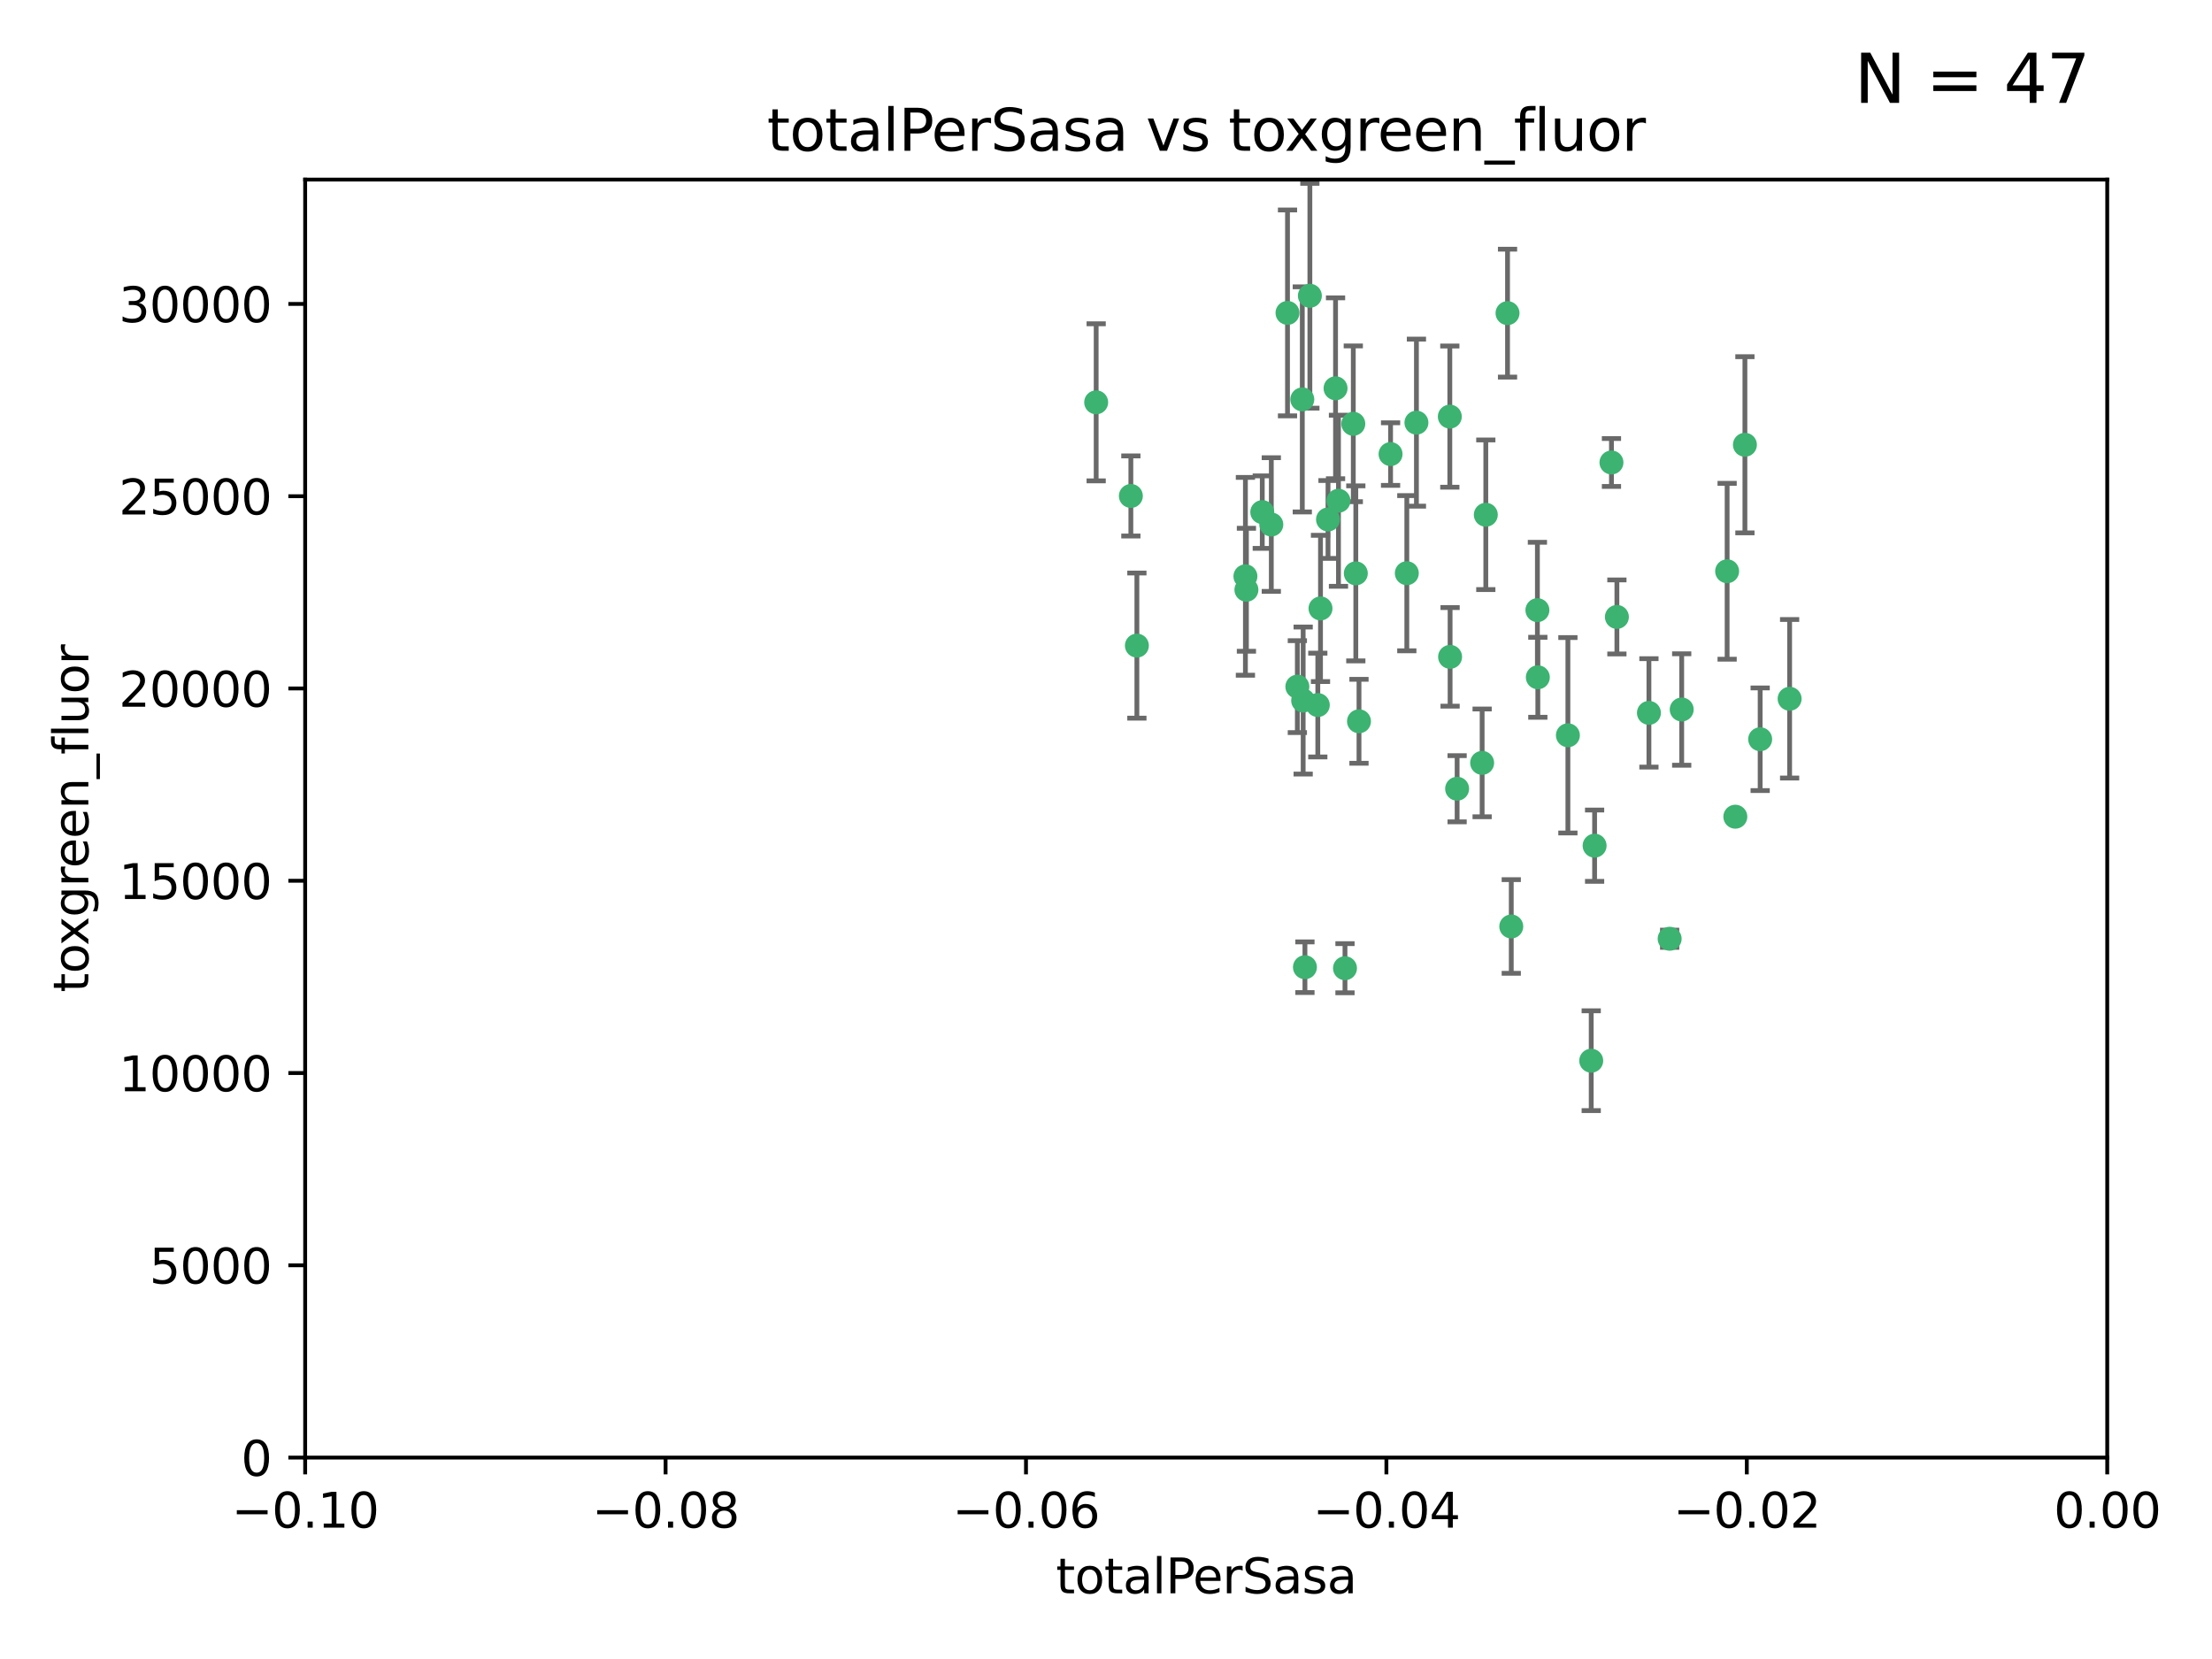 <?xml version="1.0" encoding="utf-8" standalone="no"?>
<!DOCTYPE svg PUBLIC "-//W3C//DTD SVG 1.1//EN"
  "http://www.w3.org/Graphics/SVG/1.1/DTD/svg11.dtd">
<svg xmlns:xlink="http://www.w3.org/1999/xlink" width="460.8pt" height="345.6pt" viewBox="0 0 460.8 345.6" xmlns="http://www.w3.org/2000/svg" version="1.1">
 <defs>
  <style type="text/css">*{stroke-linejoin: round; stroke-linecap: butt}</style>
 </defs>
 <g id="figure_1">
  <g id="patch_1">
   <path d="M 0 345.6 
L 460.8 345.6 
L 460.8 0 
L 0 0 
z
" style="fill: #ffffff"/>
  </g>
  <g id="axes_1">
   <g id="patch_2">
    <path d="M 63.571 303.64 
L 438.975 303.64 
L 438.975 37.411 
L 63.571 37.411 
z
" style="fill: #ffffff"/>
   </g>
   <g id="PathCollection_1">
    <defs>
     <path id="m5c18204de4" d="M 0 1.118 
C 0.297 1.118 0.581 1 0.791 0.791 
C 1 0.581 1.118 0.297 1.118 0 
C 1.118 -0.297 1 -0.581 0.791 -0.791 
C 0.581 -1 0.297 -1.118 0 -1.118 
C -0.297 -1.118 -0.581 -1 -0.791 -0.791 
C -1 -0.581 -1.118 -0.297 -1.118 0 
C -1.118 0.297 -1 0.581 -0.791 0.791 
C -0.581 1 -0.297 1.118 0 1.118 
z
" style="stroke: #3cb371"/>
    </defs>
    <g clip-path="url(#p6d33f9837e)">
     <use xlink:href="#m5c18204de4" x="235.58" y="103.319" style="fill: #3cb371; stroke: #3cb371"/>
     <use xlink:href="#m5c18204de4" x="268.211" y="65.184" style="fill: #3cb371; stroke: #3cb371"/>
     <use xlink:href="#m5c18204de4" x="236.834" y="134.491" style="fill: #3cb371; stroke: #3cb371"/>
     <use xlink:href="#m5c18204de4" x="275.085" y="126.749" style="fill: #3cb371; stroke: #3cb371"/>
     <use xlink:href="#m5c18204de4" x="264.836" y="109.268" style="fill: #3cb371; stroke: #3cb371"/>
     <use xlink:href="#m5c18204de4" x="271.293" y="83.201" style="fill: #3cb371; stroke: #3cb371"/>
     <use xlink:href="#m5c18204de4" x="228.352" y="83.811" style="fill: #3cb371; stroke: #3cb371"/>
     <use xlink:href="#m5c18204de4" x="281.916" y="88.286" style="fill: #3cb371; stroke: #3cb371"/>
     <use xlink:href="#m5c18204de4" x="270.262" y="143.039" style="fill: #3cb371; stroke: #3cb371"/>
     <use xlink:href="#m5c18204de4" x="259.652" y="122.859" style="fill: #3cb371; stroke: #3cb371"/>
     <use xlink:href="#m5c18204de4" x="259.444" y="120.054" style="fill: #3cb371; stroke: #3cb371"/>
     <use xlink:href="#m5c18204de4" x="276.649" y="108.214" style="fill: #3cb371; stroke: #3cb371"/>
     <use xlink:href="#m5c18204de4" x="278.828" y="104.315" style="fill: #3cb371; stroke: #3cb371"/>
     <use xlink:href="#m5c18204de4" x="272.871" y="61.614" style="fill: #3cb371; stroke: #3cb371"/>
     <use xlink:href="#m5c18204de4" x="271.473" y="145.935" style="fill: #3cb371; stroke: #3cb371"/>
     <use xlink:href="#m5c18204de4" x="295.068" y="88.045" style="fill: #3cb371; stroke: #3cb371"/>
     <use xlink:href="#m5c18204de4" x="278.219" y="80.887" style="fill: #3cb371; stroke: #3cb371"/>
     <use xlink:href="#m5c18204de4" x="282.441" y="119.44" style="fill: #3cb371; stroke: #3cb371"/>
     <use xlink:href="#m5c18204de4" x="289.681" y="94.593" style="fill: #3cb371; stroke: #3cb371"/>
     <use xlink:href="#m5c18204de4" x="262.954" y="106.684" style="fill: #3cb371; stroke: #3cb371"/>
     <use xlink:href="#m5c18204de4" x="280.186" y="201.695" style="fill: #3cb371; stroke: #3cb371"/>
     <use xlink:href="#m5c18204de4" x="302.023" y="86.787" style="fill: #3cb371; stroke: #3cb371"/>
     <use xlink:href="#m5c18204de4" x="283.103" y="150.259" style="fill: #3cb371; stroke: #3cb371"/>
     <use xlink:href="#m5c18204de4" x="335.696" y="96.341" style="fill: #3cb371; stroke: #3cb371"/>
     <use xlink:href="#m5c18204de4" x="293.065" y="119.409" style="fill: #3cb371; stroke: #3cb371"/>
     <use xlink:href="#m5c18204de4" x="314.046" y="65.233" style="fill: #3cb371; stroke: #3cb371"/>
     <use xlink:href="#m5c18204de4" x="274.522" y="146.874" style="fill: #3cb371; stroke: #3cb371"/>
     <use xlink:href="#m5c18204de4" x="271.842" y="201.487" style="fill: #3cb371; stroke: #3cb371"/>
     <use xlink:href="#m5c18204de4" x="302.081" y="136.835" style="fill: #3cb371; stroke: #3cb371"/>
     <use xlink:href="#m5c18204de4" x="309.521" y="107.234" style="fill: #3cb371; stroke: #3cb371"/>
     <use xlink:href="#m5c18204de4" x="308.755" y="158.921" style="fill: #3cb371; stroke: #3cb371"/>
     <use xlink:href="#m5c18204de4" x="320.359" y="141.091" style="fill: #3cb371; stroke: #3cb371"/>
     <use xlink:href="#m5c18204de4" x="320.27" y="127.107" style="fill: #3cb371; stroke: #3cb371"/>
     <use xlink:href="#m5c18204de4" x="332.186" y="176.169" style="fill: #3cb371; stroke: #3cb371"/>
     <use xlink:href="#m5c18204de4" x="303.545" y="164.309" style="fill: #3cb371; stroke: #3cb371"/>
     <use xlink:href="#m5c18204de4" x="314.824" y="193.002" style="fill: #3cb371; stroke: #3cb371"/>
     <use xlink:href="#m5c18204de4" x="336.829" y="128.518" style="fill: #3cb371; stroke: #3cb371"/>
     <use xlink:href="#m5c18204de4" x="343.502" y="148.507" style="fill: #3cb371; stroke: #3cb371"/>
     <use xlink:href="#m5c18204de4" x="326.622" y="153.171" style="fill: #3cb371; stroke: #3cb371"/>
     <use xlink:href="#m5c18204de4" x="347.819" y="195.558" style="fill: #3cb371; stroke: #3cb371"/>
     <use xlink:href="#m5c18204de4" x="350.329" y="147.801" style="fill: #3cb371; stroke: #3cb371"/>
     <use xlink:href="#m5c18204de4" x="361.5" y="170.133" style="fill: #3cb371; stroke: #3cb371"/>
     <use xlink:href="#m5c18204de4" x="331.48" y="220.964" style="fill: #3cb371; stroke: #3cb371"/>
     <use xlink:href="#m5c18204de4" x="372.811" y="145.567" style="fill: #3cb371; stroke: #3cb371"/>
     <use xlink:href="#m5c18204de4" x="363.497" y="92.655" style="fill: #3cb371; stroke: #3cb371"/>
     <use xlink:href="#m5c18204de4" x="359.792" y="119.004" style="fill: #3cb371; stroke: #3cb371"/>
     <use xlink:href="#m5c18204de4" x="366.674" y="153.996" style="fill: #3cb371; stroke: #3cb371"/>
    </g>
   </g>
   <g id="matplotlib.axis_1">
    <g id="xtick_1">
     <g id="line2d_1">
      <defs>
       <path id="med833ff969" d="M 0 0 
L 0 3.5 
" style="stroke: #000000; stroke-width: 0.8"/>
      </defs>
      <g>
       <use xlink:href="#med833ff969" x="63.571" y="303.64" style="stroke: #000000; stroke-width: 0.8"/>
      </g>
     </g>
     <g id="text_1">
      <!-- −0.10 -->
      <g transform="translate(48.249 318.238)scale(0.1 -0.1)">
       <defs>
        <path id="DejaVuSans-2212" d="M 678 2272 
L 4684 2272 
L 4684 1741 
L 678 1741 
L 678 2272 
z
" transform="scale(0.016)"/>
        <path id="DejaVuSans-30" d="M 2034 4250 
Q 1547 4250 1301 3770 
Q 1056 3291 1056 2328 
Q 1056 1369 1301 889 
Q 1547 409 2034 409 
Q 2525 409 2770 889 
Q 3016 1369 3016 2328 
Q 3016 3291 2770 3770 
Q 2525 4250 2034 4250 
z
M 2034 4750 
Q 2819 4750 3233 4129 
Q 3647 3509 3647 2328 
Q 3647 1150 3233 529 
Q 2819 -91 2034 -91 
Q 1250 -91 836 529 
Q 422 1150 422 2328 
Q 422 3509 836 4129 
Q 1250 4750 2034 4750 
z
" transform="scale(0.016)"/>
        <path id="DejaVuSans-2e" d="M 684 794 
L 1344 794 
L 1344 0 
L 684 0 
L 684 794 
z
" transform="scale(0.016)"/>
        <path id="DejaVuSans-31" d="M 794 531 
L 1825 531 
L 1825 4091 
L 703 3866 
L 703 4441 
L 1819 4666 
L 2450 4666 
L 2450 531 
L 3481 531 
L 3481 0 
L 794 0 
L 794 531 
z
" transform="scale(0.016)"/>
       </defs>
       <use xlink:href="#DejaVuSans-2212"/>
       <use xlink:href="#DejaVuSans-30" x="83.789"/>
       <use xlink:href="#DejaVuSans-2e" x="147.412"/>
       <use xlink:href="#DejaVuSans-31" x="179.199"/>
       <use xlink:href="#DejaVuSans-30" x="242.822"/>
      </g>
     </g>
    </g>
    <g id="xtick_2">
     <g id="line2d_2">
      <g>
       <use xlink:href="#med833ff969" x="138.652" y="303.64" style="stroke: #000000; stroke-width: 0.8"/>
      </g>
     </g>
     <g id="text_2">
      <!-- −0.08 -->
      <g transform="translate(123.329 318.238)scale(0.1 -0.1)">
       <defs>
        <path id="DejaVuSans-38" d="M 2034 2216 
Q 1584 2216 1326 1975 
Q 1069 1734 1069 1313 
Q 1069 891 1326 650 
Q 1584 409 2034 409 
Q 2484 409 2743 651 
Q 3003 894 3003 1313 
Q 3003 1734 2745 1975 
Q 2488 2216 2034 2216 
z
M 1403 2484 
Q 997 2584 770 2862 
Q 544 3141 544 3541 
Q 544 4100 942 4425 
Q 1341 4750 2034 4750 
Q 2731 4750 3128 4425 
Q 3525 4100 3525 3541 
Q 3525 3141 3298 2862 
Q 3072 2584 2669 2484 
Q 3125 2378 3379 2068 
Q 3634 1759 3634 1313 
Q 3634 634 3220 271 
Q 2806 -91 2034 -91 
Q 1263 -91 848 271 
Q 434 634 434 1313 
Q 434 1759 690 2068 
Q 947 2378 1403 2484 
z
M 1172 3481 
Q 1172 3119 1398 2916 
Q 1625 2713 2034 2713 
Q 2441 2713 2670 2916 
Q 2900 3119 2900 3481 
Q 2900 3844 2670 4047 
Q 2441 4250 2034 4250 
Q 1625 4250 1398 4047 
Q 1172 3844 1172 3481 
z
" transform="scale(0.016)"/>
       </defs>
       <use xlink:href="#DejaVuSans-2212"/>
       <use xlink:href="#DejaVuSans-30" x="83.789"/>
       <use xlink:href="#DejaVuSans-2e" x="147.412"/>
       <use xlink:href="#DejaVuSans-30" x="179.199"/>
       <use xlink:href="#DejaVuSans-38" x="242.822"/>
      </g>
     </g>
    </g>
    <g id="xtick_3">
     <g id="line2d_3">
      <g>
       <use xlink:href="#med833ff969" x="213.733" y="303.64" style="stroke: #000000; stroke-width: 0.8"/>
      </g>
     </g>
     <g id="text_3">
      <!-- −0.06 -->
      <g transform="translate(198.41 318.238)scale(0.1 -0.1)">
       <defs>
        <path id="DejaVuSans-36" d="M 2113 2584 
Q 1688 2584 1439 2293 
Q 1191 2003 1191 1497 
Q 1191 994 1439 701 
Q 1688 409 2113 409 
Q 2538 409 2786 701 
Q 3034 994 3034 1497 
Q 3034 2003 2786 2293 
Q 2538 2584 2113 2584 
z
M 3366 4563 
L 3366 3988 
Q 3128 4100 2886 4159 
Q 2644 4219 2406 4219 
Q 1781 4219 1451 3797 
Q 1122 3375 1075 2522 
Q 1259 2794 1537 2939 
Q 1816 3084 2150 3084 
Q 2853 3084 3261 2657 
Q 3669 2231 3669 1497 
Q 3669 778 3244 343 
Q 2819 -91 2113 -91 
Q 1303 -91 875 529 
Q 447 1150 447 2328 
Q 447 3434 972 4092 
Q 1497 4750 2381 4750 
Q 2619 4750 2861 4703 
Q 3103 4656 3366 4563 
z
" transform="scale(0.016)"/>
       </defs>
       <use xlink:href="#DejaVuSans-2212"/>
       <use xlink:href="#DejaVuSans-30" x="83.789"/>
       <use xlink:href="#DejaVuSans-2e" x="147.412"/>
       <use xlink:href="#DejaVuSans-30" x="179.199"/>
       <use xlink:href="#DejaVuSans-36" x="242.822"/>
      </g>
     </g>
    </g>
    <g id="xtick_4">
     <g id="line2d_4">
      <g>
       <use xlink:href="#med833ff969" x="288.813" y="303.64" style="stroke: #000000; stroke-width: 0.8"/>
      </g>
     </g>
     <g id="text_4">
      <!-- −0.04 -->
      <g transform="translate(273.491 318.238)scale(0.1 -0.1)">
       <defs>
        <path id="DejaVuSans-34" d="M 2419 4116 
L 825 1625 
L 2419 1625 
L 2419 4116 
z
M 2253 4666 
L 3047 4666 
L 3047 1625 
L 3713 1625 
L 3713 1100 
L 3047 1100 
L 3047 0 
L 2419 0 
L 2419 1100 
L 313 1100 
L 313 1709 
L 2253 4666 
z
" transform="scale(0.016)"/>
       </defs>
       <use xlink:href="#DejaVuSans-2212"/>
       <use xlink:href="#DejaVuSans-30" x="83.789"/>
       <use xlink:href="#DejaVuSans-2e" x="147.412"/>
       <use xlink:href="#DejaVuSans-30" x="179.199"/>
       <use xlink:href="#DejaVuSans-34" x="242.822"/>
      </g>
     </g>
    </g>
    <g id="xtick_5">
     <g id="line2d_5">
      <g>
       <use xlink:href="#med833ff969" x="363.894" y="303.64" style="stroke: #000000; stroke-width: 0.8"/>
      </g>
     </g>
     <g id="text_5">
      <!-- −0.02 -->
      <g transform="translate(348.572 318.238)scale(0.1 -0.1)">
       <defs>
        <path id="DejaVuSans-32" d="M 1228 531 
L 3431 531 
L 3431 0 
L 469 0 
L 469 531 
Q 828 903 1448 1529 
Q 2069 2156 2228 2338 
Q 2531 2678 2651 2914 
Q 2772 3150 2772 3378 
Q 2772 3750 2511 3984 
Q 2250 4219 1831 4219 
Q 1534 4219 1204 4116 
Q 875 4013 500 3803 
L 500 4441 
Q 881 4594 1212 4672 
Q 1544 4750 1819 4750 
Q 2544 4750 2975 4387 
Q 3406 4025 3406 3419 
Q 3406 3131 3298 2873 
Q 3191 2616 2906 2266 
Q 2828 2175 2409 1742 
Q 1991 1309 1228 531 
z
" transform="scale(0.016)"/>
       </defs>
       <use xlink:href="#DejaVuSans-2212"/>
       <use xlink:href="#DejaVuSans-30" x="83.789"/>
       <use xlink:href="#DejaVuSans-2e" x="147.412"/>
       <use xlink:href="#DejaVuSans-30" x="179.199"/>
       <use xlink:href="#DejaVuSans-32" x="242.822"/>
      </g>
     </g>
    </g>
    <g id="xtick_6">
     <g id="line2d_6">
      <g>
       <use xlink:href="#med833ff969" x="438.975" y="303.64" style="stroke: #000000; stroke-width: 0.8"/>
      </g>
     </g>
     <g id="text_6">
      <!-- 0.00 -->
      <g transform="translate(427.842 318.238)scale(0.1 -0.1)">
       <use xlink:href="#DejaVuSans-30"/>
       <use xlink:href="#DejaVuSans-2e" x="63.623"/>
       <use xlink:href="#DejaVuSans-30" x="95.41"/>
       <use xlink:href="#DejaVuSans-30" x="159.033"/>
      </g>
     </g>
    </g>
    <g id="text_7">
     <!-- totalPerSasa -->
     <g transform="translate(219.968 331.917)scale(0.1 -0.1)">
      <defs>
       <path id="DejaVuSans-74" d="M 1172 4494 
L 1172 3500 
L 2356 3500 
L 2356 3053 
L 1172 3053 
L 1172 1153 
Q 1172 725 1289 603 
Q 1406 481 1766 481 
L 2356 481 
L 2356 0 
L 1766 0 
Q 1100 0 847 248 
Q 594 497 594 1153 
L 594 3053 
L 172 3053 
L 172 3500 
L 594 3500 
L 594 4494 
L 1172 4494 
z
" transform="scale(0.016)"/>
       <path id="DejaVuSans-6f" d="M 1959 3097 
Q 1497 3097 1228 2736 
Q 959 2375 959 1747 
Q 959 1119 1226 758 
Q 1494 397 1959 397 
Q 2419 397 2687 759 
Q 2956 1122 2956 1747 
Q 2956 2369 2687 2733 
Q 2419 3097 1959 3097 
z
M 1959 3584 
Q 2709 3584 3137 3096 
Q 3566 2609 3566 1747 
Q 3566 888 3137 398 
Q 2709 -91 1959 -91 
Q 1206 -91 779 398 
Q 353 888 353 1747 
Q 353 2609 779 3096 
Q 1206 3584 1959 3584 
z
" transform="scale(0.016)"/>
       <path id="DejaVuSans-61" d="M 2194 1759 
Q 1497 1759 1228 1600 
Q 959 1441 959 1056 
Q 959 750 1161 570 
Q 1363 391 1709 391 
Q 2188 391 2477 730 
Q 2766 1069 2766 1631 
L 2766 1759 
L 2194 1759 
z
M 3341 1997 
L 3341 0 
L 2766 0 
L 2766 531 
Q 2569 213 2275 61 
Q 1981 -91 1556 -91 
Q 1019 -91 701 211 
Q 384 513 384 1019 
Q 384 1609 779 1909 
Q 1175 2209 1959 2209 
L 2766 2209 
L 2766 2266 
Q 2766 2663 2505 2880 
Q 2244 3097 1772 3097 
Q 1472 3097 1187 3025 
Q 903 2953 641 2809 
L 641 3341 
Q 956 3463 1253 3523 
Q 1550 3584 1831 3584 
Q 2591 3584 2966 3190 
Q 3341 2797 3341 1997 
z
" transform="scale(0.016)"/>
       <path id="DejaVuSans-6c" d="M 603 4863 
L 1178 4863 
L 1178 0 
L 603 0 
L 603 4863 
z
" transform="scale(0.016)"/>
       <path id="DejaVuSans-50" d="M 1259 4147 
L 1259 2394 
L 2053 2394 
Q 2494 2394 2734 2622 
Q 2975 2850 2975 3272 
Q 2975 3691 2734 3919 
Q 2494 4147 2053 4147 
L 1259 4147 
z
M 628 4666 
L 2053 4666 
Q 2838 4666 3239 4311 
Q 3641 3956 3641 3272 
Q 3641 2581 3239 2228 
Q 2838 1875 2053 1875 
L 1259 1875 
L 1259 0 
L 628 0 
L 628 4666 
z
" transform="scale(0.016)"/>
       <path id="DejaVuSans-65" d="M 3597 1894 
L 3597 1613 
L 953 1613 
Q 991 1019 1311 708 
Q 1631 397 2203 397 
Q 2534 397 2845 478 
Q 3156 559 3463 722 
L 3463 178 
Q 3153 47 2828 -22 
Q 2503 -91 2169 -91 
Q 1331 -91 842 396 
Q 353 884 353 1716 
Q 353 2575 817 3079 
Q 1281 3584 2069 3584 
Q 2775 3584 3186 3129 
Q 3597 2675 3597 1894 
z
M 3022 2063 
Q 3016 2534 2758 2815 
Q 2500 3097 2075 3097 
Q 1594 3097 1305 2825 
Q 1016 2553 972 2059 
L 3022 2063 
z
" transform="scale(0.016)"/>
       <path id="DejaVuSans-72" d="M 2631 2963 
Q 2534 3019 2420 3045 
Q 2306 3072 2169 3072 
Q 1681 3072 1420 2755 
Q 1159 2438 1159 1844 
L 1159 0 
L 581 0 
L 581 3500 
L 1159 3500 
L 1159 2956 
Q 1341 3275 1631 3429 
Q 1922 3584 2338 3584 
Q 2397 3584 2469 3576 
Q 2541 3569 2628 3553 
L 2631 2963 
z
" transform="scale(0.016)"/>
       <path id="DejaVuSans-53" d="M 3425 4513 
L 3425 3897 
Q 3066 4069 2747 4153 
Q 2428 4238 2131 4238 
Q 1616 4238 1336 4038 
Q 1056 3838 1056 3469 
Q 1056 3159 1242 3001 
Q 1428 2844 1947 2747 
L 2328 2669 
Q 3034 2534 3370 2195 
Q 3706 1856 3706 1288 
Q 3706 609 3251 259 
Q 2797 -91 1919 -91 
Q 1588 -91 1214 -16 
Q 841 59 441 206 
L 441 856 
Q 825 641 1194 531 
Q 1563 422 1919 422 
Q 2459 422 2753 634 
Q 3047 847 3047 1241 
Q 3047 1584 2836 1778 
Q 2625 1972 2144 2069 
L 1759 2144 
Q 1053 2284 737 2584 
Q 422 2884 422 3419 
Q 422 4038 858 4394 
Q 1294 4750 2059 4750 
Q 2388 4750 2728 4690 
Q 3069 4631 3425 4513 
z
" transform="scale(0.016)"/>
       <path id="DejaVuSans-73" d="M 2834 3397 
L 2834 2853 
Q 2591 2978 2328 3040 
Q 2066 3103 1784 3103 
Q 1356 3103 1142 2972 
Q 928 2841 928 2578 
Q 928 2378 1081 2264 
Q 1234 2150 1697 2047 
L 1894 2003 
Q 2506 1872 2764 1633 
Q 3022 1394 3022 966 
Q 3022 478 2636 193 
Q 2250 -91 1575 -91 
Q 1294 -91 989 -36 
Q 684 19 347 128 
L 347 722 
Q 666 556 975 473 
Q 1284 391 1588 391 
Q 1994 391 2212 530 
Q 2431 669 2431 922 
Q 2431 1156 2273 1281 
Q 2116 1406 1581 1522 
L 1381 1569 
Q 847 1681 609 1914 
Q 372 2147 372 2553 
Q 372 3047 722 3315 
Q 1072 3584 1716 3584 
Q 2034 3584 2315 3537 
Q 2597 3491 2834 3397 
z
" transform="scale(0.016)"/>
      </defs>
      <use xlink:href="#DejaVuSans-74"/>
      <use xlink:href="#DejaVuSans-6f" x="39.209"/>
      <use xlink:href="#DejaVuSans-74" x="100.391"/>
      <use xlink:href="#DejaVuSans-61" x="139.6"/>
      <use xlink:href="#DejaVuSans-6c" x="200.879"/>
      <use xlink:href="#DejaVuSans-50" x="228.662"/>
      <use xlink:href="#DejaVuSans-65" x="285.34"/>
      <use xlink:href="#DejaVuSans-72" x="346.863"/>
      <use xlink:href="#DejaVuSans-53" x="387.977"/>
      <use xlink:href="#DejaVuSans-61" x="451.453"/>
      <use xlink:href="#DejaVuSans-73" x="512.732"/>
      <use xlink:href="#DejaVuSans-61" x="564.832"/>
     </g>
    </g>
   </g>
   <g id="matplotlib.axis_2">
    <g id="ytick_1">
     <g id="line2d_7">
      <defs>
       <path id="me25fffd52d" d="M 0 0 
L -3.5 0 
" style="stroke: #000000; stroke-width: 0.8"/>
      </defs>
      <g>
       <use xlink:href="#me25fffd52d" x="63.571" y="303.64" style="stroke: #000000; stroke-width: 0.8"/>
      </g>
     </g>
     <g id="text_8">
      <!-- 0 -->
      <g transform="translate(50.209 307.439)scale(0.1 -0.1)">
       <use xlink:href="#DejaVuSans-30"/>
      </g>
     </g>
    </g>
    <g id="ytick_2">
     <g id="line2d_8">
      <g>
       <use xlink:href="#me25fffd52d" x="63.571" y="263.586" style="stroke: #000000; stroke-width: 0.8"/>
      </g>
     </g>
     <g id="text_9">
      <!-- 5000 -->
      <g transform="translate(31.121 267.385)scale(0.1 -0.1)">
       <defs>
        <path id="DejaVuSans-35" d="M 691 4666 
L 3169 4666 
L 3169 4134 
L 1269 4134 
L 1269 2991 
Q 1406 3038 1543 3061 
Q 1681 3084 1819 3084 
Q 2600 3084 3056 2656 
Q 3513 2228 3513 1497 
Q 3513 744 3044 326 
Q 2575 -91 1722 -91 
Q 1428 -91 1123 -41 
Q 819 9 494 109 
L 494 744 
Q 775 591 1075 516 
Q 1375 441 1709 441 
Q 2250 441 2565 725 
Q 2881 1009 2881 1497 
Q 2881 1984 2565 2268 
Q 2250 2553 1709 2553 
Q 1456 2553 1204 2497 
Q 953 2441 691 2322 
L 691 4666 
z
" transform="scale(0.016)"/>
       </defs>
       <use xlink:href="#DejaVuSans-35"/>
       <use xlink:href="#DejaVuSans-30" x="63.623"/>
       <use xlink:href="#DejaVuSans-30" x="127.246"/>
       <use xlink:href="#DejaVuSans-30" x="190.869"/>
      </g>
     </g>
    </g>
    <g id="ytick_3">
     <g id="line2d_9">
      <g>
       <use xlink:href="#me25fffd52d" x="63.571" y="223.532" style="stroke: #000000; stroke-width: 0.8"/>
      </g>
     </g>
     <g id="text_10">
      <!-- 10000 -->
      <g transform="translate(24.759 227.331)scale(0.1 -0.1)">
       <use xlink:href="#DejaVuSans-31"/>
       <use xlink:href="#DejaVuSans-30" x="63.623"/>
       <use xlink:href="#DejaVuSans-30" x="127.246"/>
       <use xlink:href="#DejaVuSans-30" x="190.869"/>
       <use xlink:href="#DejaVuSans-30" x="254.492"/>
      </g>
     </g>
    </g>
    <g id="ytick_4">
     <g id="line2d_10">
      <g>
       <use xlink:href="#me25fffd52d" x="63.571" y="183.478" style="stroke: #000000; stroke-width: 0.8"/>
      </g>
     </g>
     <g id="text_11">
      <!-- 15000 -->
      <g transform="translate(24.759 187.278)scale(0.1 -0.1)">
       <use xlink:href="#DejaVuSans-31"/>
       <use xlink:href="#DejaVuSans-35" x="63.623"/>
       <use xlink:href="#DejaVuSans-30" x="127.246"/>
       <use xlink:href="#DejaVuSans-30" x="190.869"/>
       <use xlink:href="#DejaVuSans-30" x="254.492"/>
      </g>
     </g>
    </g>
    <g id="ytick_5">
     <g id="line2d_11">
      <g>
       <use xlink:href="#me25fffd52d" x="63.571" y="143.424" style="stroke: #000000; stroke-width: 0.8"/>
      </g>
     </g>
     <g id="text_12">
      <!-- 20000 -->
      <g transform="translate(24.759 147.224)scale(0.1 -0.1)">
       <use xlink:href="#DejaVuSans-32"/>
       <use xlink:href="#DejaVuSans-30" x="63.623"/>
       <use xlink:href="#DejaVuSans-30" x="127.246"/>
       <use xlink:href="#DejaVuSans-30" x="190.869"/>
       <use xlink:href="#DejaVuSans-30" x="254.492"/>
      </g>
     </g>
    </g>
    <g id="ytick_6">
     <g id="line2d_12">
      <g>
       <use xlink:href="#me25fffd52d" x="63.571" y="103.371" style="stroke: #000000; stroke-width: 0.8"/>
      </g>
     </g>
     <g id="text_13">
      <!-- 25000 -->
      <g transform="translate(24.759 107.17)scale(0.1 -0.1)">
       <use xlink:href="#DejaVuSans-32"/>
       <use xlink:href="#DejaVuSans-35" x="63.623"/>
       <use xlink:href="#DejaVuSans-30" x="127.246"/>
       <use xlink:href="#DejaVuSans-30" x="190.869"/>
       <use xlink:href="#DejaVuSans-30" x="254.492"/>
      </g>
     </g>
    </g>
    <g id="ytick_7">
     <g id="line2d_13">
      <g>
       <use xlink:href="#me25fffd52d" x="63.571" y="63.317" style="stroke: #000000; stroke-width: 0.8"/>
      </g>
     </g>
     <g id="text_14">
      <!-- 30000 -->
      <g transform="translate(24.759 67.116)scale(0.1 -0.1)">
       <defs>
        <path id="DejaVuSans-33" d="M 2597 2516 
Q 3050 2419 3304 2112 
Q 3559 1806 3559 1356 
Q 3559 666 3084 287 
Q 2609 -91 1734 -91 
Q 1441 -91 1130 -33 
Q 819 25 488 141 
L 488 750 
Q 750 597 1062 519 
Q 1375 441 1716 441 
Q 2309 441 2620 675 
Q 2931 909 2931 1356 
Q 2931 1769 2642 2001 
Q 2353 2234 1838 2234 
L 1294 2234 
L 1294 2753 
L 1863 2753 
Q 2328 2753 2575 2939 
Q 2822 3125 2822 3475 
Q 2822 3834 2567 4026 
Q 2313 4219 1838 4219 
Q 1578 4219 1281 4162 
Q 984 4106 628 3988 
L 628 4550 
Q 988 4650 1302 4700 
Q 1616 4750 1894 4750 
Q 2613 4750 3031 4423 
Q 3450 4097 3450 3541 
Q 3450 3153 3228 2886 
Q 3006 2619 2597 2516 
z
" transform="scale(0.016)"/>
       </defs>
       <use xlink:href="#DejaVuSans-33"/>
       <use xlink:href="#DejaVuSans-30" x="63.623"/>
       <use xlink:href="#DejaVuSans-30" x="127.246"/>
       <use xlink:href="#DejaVuSans-30" x="190.869"/>
       <use xlink:href="#DejaVuSans-30" x="254.492"/>
      </g>
     </g>
    </g>
    <g id="text_15">
     <!-- toxgreen_fluor -->
     <g transform="translate(18.401 206.72)rotate(-90)scale(0.1 -0.1)">
      <defs>
       <path id="DejaVuSans-78" d="M 3513 3500 
L 2247 1797 
L 3578 0 
L 2900 0 
L 1881 1375 
L 863 0 
L 184 0 
L 1544 1831 
L 300 3500 
L 978 3500 
L 1906 2253 
L 2834 3500 
L 3513 3500 
z
" transform="scale(0.016)"/>
       <path id="DejaVuSans-67" d="M 2906 1791 
Q 2906 2416 2648 2759 
Q 2391 3103 1925 3103 
Q 1463 3103 1205 2759 
Q 947 2416 947 1791 
Q 947 1169 1205 825 
Q 1463 481 1925 481 
Q 2391 481 2648 825 
Q 2906 1169 2906 1791 
z
M 3481 434 
Q 3481 -459 3084 -895 
Q 2688 -1331 1869 -1331 
Q 1566 -1331 1297 -1286 
Q 1028 -1241 775 -1147 
L 775 -588 
Q 1028 -725 1275 -790 
Q 1522 -856 1778 -856 
Q 2344 -856 2625 -561 
Q 2906 -266 2906 331 
L 2906 616 
Q 2728 306 2450 153 
Q 2172 0 1784 0 
Q 1141 0 747 490 
Q 353 981 353 1791 
Q 353 2603 747 3093 
Q 1141 3584 1784 3584 
Q 2172 3584 2450 3431 
Q 2728 3278 2906 2969 
L 2906 3500 
L 3481 3500 
L 3481 434 
z
" transform="scale(0.016)"/>
       <path id="DejaVuSans-6e" d="M 3513 2113 
L 3513 0 
L 2938 0 
L 2938 2094 
Q 2938 2591 2744 2837 
Q 2550 3084 2163 3084 
Q 1697 3084 1428 2787 
Q 1159 2491 1159 1978 
L 1159 0 
L 581 0 
L 581 3500 
L 1159 3500 
L 1159 2956 
Q 1366 3272 1645 3428 
Q 1925 3584 2291 3584 
Q 2894 3584 3203 3211 
Q 3513 2838 3513 2113 
z
" transform="scale(0.016)"/>
       <path id="DejaVuSans-5f" d="M 3263 -1063 
L 3263 -1509 
L -63 -1509 
L -63 -1063 
L 3263 -1063 
z
" transform="scale(0.016)"/>
       <path id="DejaVuSans-66" d="M 2375 4863 
L 2375 4384 
L 1825 4384 
Q 1516 4384 1395 4259 
Q 1275 4134 1275 3809 
L 1275 3500 
L 2222 3500 
L 2222 3053 
L 1275 3053 
L 1275 0 
L 697 0 
L 697 3053 
L 147 3053 
L 147 3500 
L 697 3500 
L 697 3744 
Q 697 4328 969 4595 
Q 1241 4863 1831 4863 
L 2375 4863 
z
" transform="scale(0.016)"/>
       <path id="DejaVuSans-75" d="M 544 1381 
L 544 3500 
L 1119 3500 
L 1119 1403 
Q 1119 906 1312 657 
Q 1506 409 1894 409 
Q 2359 409 2629 706 
Q 2900 1003 2900 1516 
L 2900 3500 
L 3475 3500 
L 3475 0 
L 2900 0 
L 2900 538 
Q 2691 219 2414 64 
Q 2138 -91 1772 -91 
Q 1169 -91 856 284 
Q 544 659 544 1381 
z
M 1991 3584 
L 1991 3584 
z
" transform="scale(0.016)"/>
      </defs>
      <use xlink:href="#DejaVuSans-74"/>
      <use xlink:href="#DejaVuSans-6f" x="39.209"/>
      <use xlink:href="#DejaVuSans-78" x="97.266"/>
      <use xlink:href="#DejaVuSans-67" x="156.445"/>
      <use xlink:href="#DejaVuSans-72" x="219.922"/>
      <use xlink:href="#DejaVuSans-65" x="258.785"/>
      <use xlink:href="#DejaVuSans-65" x="320.309"/>
      <use xlink:href="#DejaVuSans-6e" x="381.832"/>
      <use xlink:href="#DejaVuSans-5f" x="445.211"/>
      <use xlink:href="#DejaVuSans-66" x="495.211"/>
      <use xlink:href="#DejaVuSans-6c" x="530.416"/>
      <use xlink:href="#DejaVuSans-75" x="558.199"/>
      <use xlink:href="#DejaVuSans-6f" x="621.578"/>
      <use xlink:href="#DejaVuSans-72" x="682.76"/>
     </g>
    </g>
   </g>
   <g id="LineCollection_1">
    <path d="M 235.58 111.662 
L 235.58 94.976 
" clip-path="url(#p6d33f9837e)" style="fill: none; stroke: #696969"/>
    <path d="M 268.211 86.629 
L 268.211 43.739 
" clip-path="url(#p6d33f9837e)" style="fill: none; stroke: #696969"/>
    <path d="M 236.834 149.606 
L 236.834 119.375 
" clip-path="url(#p6d33f9837e)" style="fill: none; stroke: #696969"/>
    <path d="M 275.085 141.983 
L 275.085 111.515 
" clip-path="url(#p6d33f9837e)" style="fill: none; stroke: #696969"/>
    <path d="M 264.836 123.191 
L 264.836 95.346 
" clip-path="url(#p6d33f9837e)" style="fill: none; stroke: #696969"/>
    <path d="M 271.293 106.648 
L 271.293 59.753 
" clip-path="url(#p6d33f9837e)" style="fill: none; stroke: #696969"/>
    <path d="M 228.352 100.173 
L 228.352 67.45 
" clip-path="url(#p6d33f9837e)" style="fill: none; stroke: #696969"/>
    <path d="M 281.916 104.51 
L 281.916 72.063 
" clip-path="url(#p6d33f9837e)" style="fill: none; stroke: #696969"/>
    <path d="M 270.262 152.61 
L 270.262 133.468 
" clip-path="url(#p6d33f9837e)" style="fill: none; stroke: #696969"/>
    <path d="M 259.652 135.667 
L 259.652 110.051 
" clip-path="url(#p6d33f9837e)" style="fill: none; stroke: #696969"/>
    <path d="M 259.444 140.659 
L 259.444 99.45 
" clip-path="url(#p6d33f9837e)" style="fill: none; stroke: #696969"/>
    <path d="M 276.649 116.326 
L 276.649 100.101 
" clip-path="url(#p6d33f9837e)" style="fill: none; stroke: #696969"/>
    <path d="M 278.828 122.133 
L 278.828 86.497 
" clip-path="url(#p6d33f9837e)" style="fill: none; stroke: #696969"/>
    <path d="M 272.871 85.029 
L 272.871 38.199 
" clip-path="url(#p6d33f9837e)" style="fill: none; stroke: #696969"/>
    <path d="M 271.473 161.248 
L 271.473 130.622 
" clip-path="url(#p6d33f9837e)" style="fill: none; stroke: #696969"/>
    <path d="M 295.068 105.444 
L 295.068 70.646 
" clip-path="url(#p6d33f9837e)" style="fill: none; stroke: #696969"/>
    <path d="M 278.219 99.727 
L 278.219 62.047 
" clip-path="url(#p6d33f9837e)" style="fill: none; stroke: #696969"/>
    <path d="M 282.441 137.675 
L 282.441 101.206 
" clip-path="url(#p6d33f9837e)" style="fill: none; stroke: #696969"/>
    <path d="M 289.681 101.108 
L 289.681 88.078 
" clip-path="url(#p6d33f9837e)" style="fill: none; stroke: #696969"/>
    <path d="M 262.954 114.235 
L 262.954 99.134 
" clip-path="url(#p6d33f9837e)" style="fill: none; stroke: #696969"/>
    <path d="M 280.186 206.809 
L 280.186 196.58 
" clip-path="url(#p6d33f9837e)" style="fill: none; stroke: #696969"/>
    <path d="M 302.023 101.495 
L 302.023 72.08 
" clip-path="url(#p6d33f9837e)" style="fill: none; stroke: #696969"/>
    <path d="M 283.103 159.003 
L 283.103 141.514 
" clip-path="url(#p6d33f9837e)" style="fill: none; stroke: #696969"/>
    <path d="M 335.696 101.329 
L 335.696 91.353 
" clip-path="url(#p6d33f9837e)" style="fill: none; stroke: #696969"/>
    <path d="M 293.065 135.574 
L 293.065 103.243 
" clip-path="url(#p6d33f9837e)" style="fill: none; stroke: #696969"/>
    <path d="M 314.046 78.556 
L 314.046 51.911 
" clip-path="url(#p6d33f9837e)" style="fill: none; stroke: #696969"/>
    <path d="M 274.522 157.684 
L 274.522 136.065 
" clip-path="url(#p6d33f9837e)" style="fill: none; stroke: #696969"/>
    <path d="M 271.842 206.761 
L 271.842 196.213 
" clip-path="url(#p6d33f9837e)" style="fill: none; stroke: #696969"/>
    <path d="M 302.081 147.104 
L 302.081 126.566 
" clip-path="url(#p6d33f9837e)" style="fill: none; stroke: #696969"/>
    <path d="M 309.521 122.819 
L 309.521 91.649 
" clip-path="url(#p6d33f9837e)" style="fill: none; stroke: #696969"/>
    <path d="M 308.755 170.147 
L 308.755 147.694 
" clip-path="url(#p6d33f9837e)" style="fill: none; stroke: #696969"/>
    <path d="M 320.359 149.421 
L 320.359 132.76 
" clip-path="url(#p6d33f9837e)" style="fill: none; stroke: #696969"/>
    <path d="M 320.27 141.248 
L 320.27 112.967 
" clip-path="url(#p6d33f9837e)" style="fill: none; stroke: #696969"/>
    <path d="M 332.186 183.597 
L 332.186 168.741 
" clip-path="url(#p6d33f9837e)" style="fill: none; stroke: #696969"/>
    <path d="M 303.545 171.2 
L 303.545 157.418 
" clip-path="url(#p6d33f9837e)" style="fill: none; stroke: #696969"/>
    <path d="M 314.824 202.754 
L 314.824 183.249 
" clip-path="url(#p6d33f9837e)" style="fill: none; stroke: #696969"/>
    <path d="M 336.829 136.228 
L 336.829 120.808 
" clip-path="url(#p6d33f9837e)" style="fill: none; stroke: #696969"/>
    <path d="M 343.502 159.798 
L 343.502 137.216 
" clip-path="url(#p6d33f9837e)" style="fill: none; stroke: #696969"/>
    <path d="M 326.622 173.526 
L 326.622 132.815 
" clip-path="url(#p6d33f9837e)" style="fill: none; stroke: #696969"/>
    <path d="M 347.819 197.349 
L 347.819 193.767 
" clip-path="url(#p6d33f9837e)" style="fill: none; stroke: #696969"/>
    <path d="M 350.329 159.413 
L 350.329 136.19 
" clip-path="url(#p6d33f9837e)" style="fill: none; stroke: #696969"/>
    <path d="M 361.5 170.88 
L 361.5 169.387 
" clip-path="url(#p6d33f9837e)" style="fill: none; stroke: #696969"/>
    <path d="M 331.48 231.359 
L 331.48 210.569 
" clip-path="url(#p6d33f9837e)" style="fill: none; stroke: #696969"/>
    <path d="M 372.811 162.081 
L 372.811 129.053 
" clip-path="url(#p6d33f9837e)" style="fill: none; stroke: #696969"/>
    <path d="M 363.497 111.003 
L 363.497 74.306 
" clip-path="url(#p6d33f9837e)" style="fill: none; stroke: #696969"/>
    <path d="M 359.792 137.321 
L 359.792 100.688 
" clip-path="url(#p6d33f9837e)" style="fill: none; stroke: #696969"/>
    <path d="M 366.674 164.686 
L 366.674 143.305 
" clip-path="url(#p6d33f9837e)" style="fill: none; stroke: #696969"/>
   </g>
   <g id="line2d_14">
    <defs>
     <path id="m82d816a94d" d="M 2 0 
L -2 -0 
" style="stroke: #696969"/>
    </defs>
    <g clip-path="url(#p6d33f9837e)">
     <use xlink:href="#m82d816a94d" x="235.58" y="111.662" style="fill: #696969; stroke: #696969"/>
     <use xlink:href="#m82d816a94d" x="268.211" y="86.629" style="fill: #696969; stroke: #696969"/>
     <use xlink:href="#m82d816a94d" x="236.834" y="149.606" style="fill: #696969; stroke: #696969"/>
     <use xlink:href="#m82d816a94d" x="275.085" y="141.983" style="fill: #696969; stroke: #696969"/>
     <use xlink:href="#m82d816a94d" x="264.836" y="123.191" style="fill: #696969; stroke: #696969"/>
     <use xlink:href="#m82d816a94d" x="271.293" y="106.648" style="fill: #696969; stroke: #696969"/>
     <use xlink:href="#m82d816a94d" x="228.352" y="100.173" style="fill: #696969; stroke: #696969"/>
     <use xlink:href="#m82d816a94d" x="281.916" y="104.51" style="fill: #696969; stroke: #696969"/>
     <use xlink:href="#m82d816a94d" x="270.262" y="152.61" style="fill: #696969; stroke: #696969"/>
     <use xlink:href="#m82d816a94d" x="259.652" y="135.667" style="fill: #696969; stroke: #696969"/>
     <use xlink:href="#m82d816a94d" x="259.444" y="140.659" style="fill: #696969; stroke: #696969"/>
     <use xlink:href="#m82d816a94d" x="276.649" y="116.326" style="fill: #696969; stroke: #696969"/>
     <use xlink:href="#m82d816a94d" x="278.828" y="122.133" style="fill: #696969; stroke: #696969"/>
     <use xlink:href="#m82d816a94d" x="272.871" y="85.029" style="fill: #696969; stroke: #696969"/>
     <use xlink:href="#m82d816a94d" x="271.473" y="161.248" style="fill: #696969; stroke: #696969"/>
     <use xlink:href="#m82d816a94d" x="295.068" y="105.444" style="fill: #696969; stroke: #696969"/>
     <use xlink:href="#m82d816a94d" x="278.219" y="99.727" style="fill: #696969; stroke: #696969"/>
     <use xlink:href="#m82d816a94d" x="282.441" y="137.675" style="fill: #696969; stroke: #696969"/>
     <use xlink:href="#m82d816a94d" x="289.681" y="101.108" style="fill: #696969; stroke: #696969"/>
     <use xlink:href="#m82d816a94d" x="262.954" y="114.235" style="fill: #696969; stroke: #696969"/>
     <use xlink:href="#m82d816a94d" x="280.186" y="206.809" style="fill: #696969; stroke: #696969"/>
     <use xlink:href="#m82d816a94d" x="302.023" y="101.495" style="fill: #696969; stroke: #696969"/>
     <use xlink:href="#m82d816a94d" x="283.103" y="159.003" style="fill: #696969; stroke: #696969"/>
     <use xlink:href="#m82d816a94d" x="335.696" y="101.329" style="fill: #696969; stroke: #696969"/>
     <use xlink:href="#m82d816a94d" x="293.065" y="135.574" style="fill: #696969; stroke: #696969"/>
     <use xlink:href="#m82d816a94d" x="314.046" y="78.556" style="fill: #696969; stroke: #696969"/>
     <use xlink:href="#m82d816a94d" x="274.522" y="157.684" style="fill: #696969; stroke: #696969"/>
     <use xlink:href="#m82d816a94d" x="271.842" y="206.761" style="fill: #696969; stroke: #696969"/>
     <use xlink:href="#m82d816a94d" x="302.081" y="147.104" style="fill: #696969; stroke: #696969"/>
     <use xlink:href="#m82d816a94d" x="309.521" y="122.819" style="fill: #696969; stroke: #696969"/>
     <use xlink:href="#m82d816a94d" x="308.755" y="170.147" style="fill: #696969; stroke: #696969"/>
     <use xlink:href="#m82d816a94d" x="320.359" y="149.421" style="fill: #696969; stroke: #696969"/>
     <use xlink:href="#m82d816a94d" x="320.27" y="141.248" style="fill: #696969; stroke: #696969"/>
     <use xlink:href="#m82d816a94d" x="332.186" y="183.597" style="fill: #696969; stroke: #696969"/>
     <use xlink:href="#m82d816a94d" x="303.545" y="171.2" style="fill: #696969; stroke: #696969"/>
     <use xlink:href="#m82d816a94d" x="314.824" y="202.754" style="fill: #696969; stroke: #696969"/>
     <use xlink:href="#m82d816a94d" x="336.829" y="136.228" style="fill: #696969; stroke: #696969"/>
     <use xlink:href="#m82d816a94d" x="343.502" y="159.798" style="fill: #696969; stroke: #696969"/>
     <use xlink:href="#m82d816a94d" x="326.622" y="173.526" style="fill: #696969; stroke: #696969"/>
     <use xlink:href="#m82d816a94d" x="347.819" y="197.349" style="fill: #696969; stroke: #696969"/>
     <use xlink:href="#m82d816a94d" x="350.329" y="159.413" style="fill: #696969; stroke: #696969"/>
     <use xlink:href="#m82d816a94d" x="361.5" y="170.88" style="fill: #696969; stroke: #696969"/>
     <use xlink:href="#m82d816a94d" x="331.48" y="231.359" style="fill: #696969; stroke: #696969"/>
     <use xlink:href="#m82d816a94d" x="372.811" y="162.081" style="fill: #696969; stroke: #696969"/>
     <use xlink:href="#m82d816a94d" x="363.497" y="111.003" style="fill: #696969; stroke: #696969"/>
     <use xlink:href="#m82d816a94d" x="359.792" y="137.321" style="fill: #696969; stroke: #696969"/>
     <use xlink:href="#m82d816a94d" x="366.674" y="164.686" style="fill: #696969; stroke: #696969"/>
    </g>
   </g>
   <g id="line2d_15">
    <g clip-path="url(#p6d33f9837e)">
     <use xlink:href="#m82d816a94d" x="235.58" y="94.976" style="fill: #696969; stroke: #696969"/>
     <use xlink:href="#m82d816a94d" x="268.211" y="43.739" style="fill: #696969; stroke: #696969"/>
     <use xlink:href="#m82d816a94d" x="236.834" y="119.375" style="fill: #696969; stroke: #696969"/>
     <use xlink:href="#m82d816a94d" x="275.085" y="111.515" style="fill: #696969; stroke: #696969"/>
     <use xlink:href="#m82d816a94d" x="264.836" y="95.346" style="fill: #696969; stroke: #696969"/>
     <use xlink:href="#m82d816a94d" x="271.293" y="59.753" style="fill: #696969; stroke: #696969"/>
     <use xlink:href="#m82d816a94d" x="228.352" y="67.45" style="fill: #696969; stroke: #696969"/>
     <use xlink:href="#m82d816a94d" x="281.916" y="72.063" style="fill: #696969; stroke: #696969"/>
     <use xlink:href="#m82d816a94d" x="270.262" y="133.468" style="fill: #696969; stroke: #696969"/>
     <use xlink:href="#m82d816a94d" x="259.652" y="110.051" style="fill: #696969; stroke: #696969"/>
     <use xlink:href="#m82d816a94d" x="259.444" y="99.45" style="fill: #696969; stroke: #696969"/>
     <use xlink:href="#m82d816a94d" x="276.649" y="100.101" style="fill: #696969; stroke: #696969"/>
     <use xlink:href="#m82d816a94d" x="278.828" y="86.497" style="fill: #696969; stroke: #696969"/>
     <use xlink:href="#m82d816a94d" x="272.871" y="38.199" style="fill: #696969; stroke: #696969"/>
     <use xlink:href="#m82d816a94d" x="271.473" y="130.622" style="fill: #696969; stroke: #696969"/>
     <use xlink:href="#m82d816a94d" x="295.068" y="70.646" style="fill: #696969; stroke: #696969"/>
     <use xlink:href="#m82d816a94d" x="278.219" y="62.047" style="fill: #696969; stroke: #696969"/>
     <use xlink:href="#m82d816a94d" x="282.441" y="101.206" style="fill: #696969; stroke: #696969"/>
     <use xlink:href="#m82d816a94d" x="289.681" y="88.078" style="fill: #696969; stroke: #696969"/>
     <use xlink:href="#m82d816a94d" x="262.954" y="99.134" style="fill: #696969; stroke: #696969"/>
     <use xlink:href="#m82d816a94d" x="280.186" y="196.58" style="fill: #696969; stroke: #696969"/>
     <use xlink:href="#m82d816a94d" x="302.023" y="72.08" style="fill: #696969; stroke: #696969"/>
     <use xlink:href="#m82d816a94d" x="283.103" y="141.514" style="fill: #696969; stroke: #696969"/>
     <use xlink:href="#m82d816a94d" x="335.696" y="91.353" style="fill: #696969; stroke: #696969"/>
     <use xlink:href="#m82d816a94d" x="293.065" y="103.243" style="fill: #696969; stroke: #696969"/>
     <use xlink:href="#m82d816a94d" x="314.046" y="51.911" style="fill: #696969; stroke: #696969"/>
     <use xlink:href="#m82d816a94d" x="274.522" y="136.065" style="fill: #696969; stroke: #696969"/>
     <use xlink:href="#m82d816a94d" x="271.842" y="196.213" style="fill: #696969; stroke: #696969"/>
     <use xlink:href="#m82d816a94d" x="302.081" y="126.566" style="fill: #696969; stroke: #696969"/>
     <use xlink:href="#m82d816a94d" x="309.521" y="91.649" style="fill: #696969; stroke: #696969"/>
     <use xlink:href="#m82d816a94d" x="308.755" y="147.694" style="fill: #696969; stroke: #696969"/>
     <use xlink:href="#m82d816a94d" x="320.359" y="132.76" style="fill: #696969; stroke: #696969"/>
     <use xlink:href="#m82d816a94d" x="320.27" y="112.967" style="fill: #696969; stroke: #696969"/>
     <use xlink:href="#m82d816a94d" x="332.186" y="168.741" style="fill: #696969; stroke: #696969"/>
     <use xlink:href="#m82d816a94d" x="303.545" y="157.418" style="fill: #696969; stroke: #696969"/>
     <use xlink:href="#m82d816a94d" x="314.824" y="183.249" style="fill: #696969; stroke: #696969"/>
     <use xlink:href="#m82d816a94d" x="336.829" y="120.808" style="fill: #696969; stroke: #696969"/>
     <use xlink:href="#m82d816a94d" x="343.502" y="137.216" style="fill: #696969; stroke: #696969"/>
     <use xlink:href="#m82d816a94d" x="326.622" y="132.815" style="fill: #696969; stroke: #696969"/>
     <use xlink:href="#m82d816a94d" x="347.819" y="193.767" style="fill: #696969; stroke: #696969"/>
     <use xlink:href="#m82d816a94d" x="350.329" y="136.19" style="fill: #696969; stroke: #696969"/>
     <use xlink:href="#m82d816a94d" x="361.5" y="169.387" style="fill: #696969; stroke: #696969"/>
     <use xlink:href="#m82d816a94d" x="331.48" y="210.569" style="fill: #696969; stroke: #696969"/>
     <use xlink:href="#m82d816a94d" x="372.811" y="129.053" style="fill: #696969; stroke: #696969"/>
     <use xlink:href="#m82d816a94d" x="363.497" y="74.306" style="fill: #696969; stroke: #696969"/>
     <use xlink:href="#m82d816a94d" x="359.792" y="100.688" style="fill: #696969; stroke: #696969"/>
     <use xlink:href="#m82d816a94d" x="366.674" y="143.305" style="fill: #696969; stroke: #696969"/>
    </g>
   </g>
   <g id="line2d_16">
    <defs>
     <path id="m6c38b884a1" d="M 0 2 
C 0.53 2 1.039 1.789 1.414 1.414 
C 1.789 1.039 2 0.53 2 0 
C 2 -0.53 1.789 -1.039 1.414 -1.414 
C 1.039 -1.789 0.53 -2 0 -2 
C -0.53 -2 -1.039 -1.789 -1.414 -1.414 
C -1.789 -1.039 -2 -0.53 -2 0 
C -2 0.53 -1.789 1.039 -1.414 1.414 
C -1.039 1.789 -0.53 2 0 2 
z
" style="stroke: #3cb371"/>
    </defs>
    <g clip-path="url(#p6d33f9837e)">
     <use xlink:href="#m6c38b884a1" x="235.58" y="103.319" style="fill: #3cb371; stroke: #3cb371"/>
     <use xlink:href="#m6c38b884a1" x="268.211" y="65.184" style="fill: #3cb371; stroke: #3cb371"/>
     <use xlink:href="#m6c38b884a1" x="236.834" y="134.491" style="fill: #3cb371; stroke: #3cb371"/>
     <use xlink:href="#m6c38b884a1" x="275.085" y="126.749" style="fill: #3cb371; stroke: #3cb371"/>
     <use xlink:href="#m6c38b884a1" x="264.836" y="109.268" style="fill: #3cb371; stroke: #3cb371"/>
     <use xlink:href="#m6c38b884a1" x="271.293" y="83.201" style="fill: #3cb371; stroke: #3cb371"/>
     <use xlink:href="#m6c38b884a1" x="228.352" y="83.811" style="fill: #3cb371; stroke: #3cb371"/>
     <use xlink:href="#m6c38b884a1" x="281.916" y="88.286" style="fill: #3cb371; stroke: #3cb371"/>
     <use xlink:href="#m6c38b884a1" x="270.262" y="143.039" style="fill: #3cb371; stroke: #3cb371"/>
     <use xlink:href="#m6c38b884a1" x="259.652" y="122.859" style="fill: #3cb371; stroke: #3cb371"/>
     <use xlink:href="#m6c38b884a1" x="259.444" y="120.054" style="fill: #3cb371; stroke: #3cb371"/>
     <use xlink:href="#m6c38b884a1" x="276.649" y="108.214" style="fill: #3cb371; stroke: #3cb371"/>
     <use xlink:href="#m6c38b884a1" x="278.828" y="104.315" style="fill: #3cb371; stroke: #3cb371"/>
     <use xlink:href="#m6c38b884a1" x="272.871" y="61.614" style="fill: #3cb371; stroke: #3cb371"/>
     <use xlink:href="#m6c38b884a1" x="271.473" y="145.935" style="fill: #3cb371; stroke: #3cb371"/>
     <use xlink:href="#m6c38b884a1" x="295.068" y="88.045" style="fill: #3cb371; stroke: #3cb371"/>
     <use xlink:href="#m6c38b884a1" x="278.219" y="80.887" style="fill: #3cb371; stroke: #3cb371"/>
     <use xlink:href="#m6c38b884a1" x="282.441" y="119.44" style="fill: #3cb371; stroke: #3cb371"/>
     <use xlink:href="#m6c38b884a1" x="289.681" y="94.593" style="fill: #3cb371; stroke: #3cb371"/>
     <use xlink:href="#m6c38b884a1" x="262.954" y="106.684" style="fill: #3cb371; stroke: #3cb371"/>
     <use xlink:href="#m6c38b884a1" x="280.186" y="201.695" style="fill: #3cb371; stroke: #3cb371"/>
     <use xlink:href="#m6c38b884a1" x="302.023" y="86.787" style="fill: #3cb371; stroke: #3cb371"/>
     <use xlink:href="#m6c38b884a1" x="283.103" y="150.259" style="fill: #3cb371; stroke: #3cb371"/>
     <use xlink:href="#m6c38b884a1" x="335.696" y="96.341" style="fill: #3cb371; stroke: #3cb371"/>
     <use xlink:href="#m6c38b884a1" x="293.065" y="119.409" style="fill: #3cb371; stroke: #3cb371"/>
     <use xlink:href="#m6c38b884a1" x="314.046" y="65.233" style="fill: #3cb371; stroke: #3cb371"/>
     <use xlink:href="#m6c38b884a1" x="274.522" y="146.874" style="fill: #3cb371; stroke: #3cb371"/>
     <use xlink:href="#m6c38b884a1" x="271.842" y="201.487" style="fill: #3cb371; stroke: #3cb371"/>
     <use xlink:href="#m6c38b884a1" x="302.081" y="136.835" style="fill: #3cb371; stroke: #3cb371"/>
     <use xlink:href="#m6c38b884a1" x="309.521" y="107.234" style="fill: #3cb371; stroke: #3cb371"/>
     <use xlink:href="#m6c38b884a1" x="308.755" y="158.921" style="fill: #3cb371; stroke: #3cb371"/>
     <use xlink:href="#m6c38b884a1" x="320.359" y="141.091" style="fill: #3cb371; stroke: #3cb371"/>
     <use xlink:href="#m6c38b884a1" x="320.27" y="127.107" style="fill: #3cb371; stroke: #3cb371"/>
     <use xlink:href="#m6c38b884a1" x="332.186" y="176.169" style="fill: #3cb371; stroke: #3cb371"/>
     <use xlink:href="#m6c38b884a1" x="303.545" y="164.309" style="fill: #3cb371; stroke: #3cb371"/>
     <use xlink:href="#m6c38b884a1" x="314.824" y="193.002" style="fill: #3cb371; stroke: #3cb371"/>
     <use xlink:href="#m6c38b884a1" x="336.829" y="128.518" style="fill: #3cb371; stroke: #3cb371"/>
     <use xlink:href="#m6c38b884a1" x="343.502" y="148.507" style="fill: #3cb371; stroke: #3cb371"/>
     <use xlink:href="#m6c38b884a1" x="326.622" y="153.171" style="fill: #3cb371; stroke: #3cb371"/>
     <use xlink:href="#m6c38b884a1" x="347.819" y="195.558" style="fill: #3cb371; stroke: #3cb371"/>
     <use xlink:href="#m6c38b884a1" x="350.329" y="147.801" style="fill: #3cb371; stroke: #3cb371"/>
     <use xlink:href="#m6c38b884a1" x="361.5" y="170.133" style="fill: #3cb371; stroke: #3cb371"/>
     <use xlink:href="#m6c38b884a1" x="331.48" y="220.964" style="fill: #3cb371; stroke: #3cb371"/>
     <use xlink:href="#m6c38b884a1" x="372.811" y="145.567" style="fill: #3cb371; stroke: #3cb371"/>
     <use xlink:href="#m6c38b884a1" x="363.497" y="92.655" style="fill: #3cb371; stroke: #3cb371"/>
     <use xlink:href="#m6c38b884a1" x="359.792" y="119.004" style="fill: #3cb371; stroke: #3cb371"/>
     <use xlink:href="#m6c38b884a1" x="366.674" y="153.996" style="fill: #3cb371; stroke: #3cb371"/>
    </g>
   </g>
   <g id="patch_3">
    <path d="M 63.571 303.64 
L 63.571 37.411 
" style="fill: none; stroke: #000000; stroke-width: 0.8; stroke-linejoin: miter; stroke-linecap: square"/>
   </g>
   <g id="patch_4">
    <path d="M 438.975 303.64 
L 438.975 37.411 
" style="fill: none; stroke: #000000; stroke-width: 0.8; stroke-linejoin: miter; stroke-linecap: square"/>
   </g>
   <g id="patch_5">
    <path d="M 63.571 303.64 
L 438.975 303.64 
" style="fill: none; stroke: #000000; stroke-width: 0.8; stroke-linejoin: miter; stroke-linecap: square"/>
   </g>
   <g id="patch_6">
    <path d="M 63.571 37.411 
L 438.975 37.411 
" style="fill: none; stroke: #000000; stroke-width: 0.8; stroke-linejoin: miter; stroke-linecap: square"/>
   </g>
   <g id="text_16">
    <!-- N = 47 -->
    <g transform="translate(386.302 21.426)scale(0.14 -0.14)">
     <defs>
      <path id="DejaVuSans-4e" d="M 628 4666 
L 1478 4666 
L 3547 763 
L 3547 4666 
L 4159 4666 
L 4159 0 
L 3309 0 
L 1241 3903 
L 1241 0 
L 628 0 
L 628 4666 
z
" transform="scale(0.016)"/>
      <path id="DejaVuSans-20" transform="scale(0.016)"/>
      <path id="DejaVuSans-3d" d="M 678 2906 
L 4684 2906 
L 4684 2381 
L 678 2381 
L 678 2906 
z
M 678 1631 
L 4684 1631 
L 4684 1100 
L 678 1100 
L 678 1631 
z
" transform="scale(0.016)"/>
      <path id="DejaVuSans-37" d="M 525 4666 
L 3525 4666 
L 3525 4397 
L 1831 0 
L 1172 0 
L 2766 4134 
L 525 4134 
L 525 4666 
z
" transform="scale(0.016)"/>
     </defs>
     <use xlink:href="#DejaVuSans-4e"/>
     <use xlink:href="#DejaVuSans-20" x="74.805"/>
     <use xlink:href="#DejaVuSans-3d" x="106.592"/>
     <use xlink:href="#DejaVuSans-20" x="190.381"/>
     <use xlink:href="#DejaVuSans-34" x="222.168"/>
     <use xlink:href="#DejaVuSans-37" x="285.791"/>
    </g>
   </g>
   <g id="text_17">
    <!-- totalPerSasa vs toxgreen_fluor -->
    <g transform="translate(159.782 31.411)scale(0.12 -0.12)">
     <defs>
      <path id="DejaVuSans-76" d="M 191 3500 
L 800 3500 
L 1894 563 
L 2988 3500 
L 3597 3500 
L 2284 0 
L 1503 0 
L 191 3500 
z
" transform="scale(0.016)"/>
     </defs>
     <use xlink:href="#DejaVuSans-74"/>
     <use xlink:href="#DejaVuSans-6f" x="39.209"/>
     <use xlink:href="#DejaVuSans-74" x="100.391"/>
     <use xlink:href="#DejaVuSans-61" x="139.6"/>
     <use xlink:href="#DejaVuSans-6c" x="200.879"/>
     <use xlink:href="#DejaVuSans-50" x="228.662"/>
     <use xlink:href="#DejaVuSans-65" x="285.34"/>
     <use xlink:href="#DejaVuSans-72" x="346.863"/>
     <use xlink:href="#DejaVuSans-53" x="387.977"/>
     <use xlink:href="#DejaVuSans-61" x="451.453"/>
     <use xlink:href="#DejaVuSans-73" x="512.732"/>
     <use xlink:href="#DejaVuSans-61" x="564.832"/>
     <use xlink:href="#DejaVuSans-20" x="626.111"/>
     <use xlink:href="#DejaVuSans-76" x="657.898"/>
     <use xlink:href="#DejaVuSans-73" x="717.078"/>
     <use xlink:href="#DejaVuSans-20" x="769.178"/>
     <use xlink:href="#DejaVuSans-74" x="800.965"/>
     <use xlink:href="#DejaVuSans-6f" x="840.174"/>
     <use xlink:href="#DejaVuSans-78" x="898.23"/>
     <use xlink:href="#DejaVuSans-67" x="957.41"/>
     <use xlink:href="#DejaVuSans-72" x="1020.887"/>
     <use xlink:href="#DejaVuSans-65" x="1059.75"/>
     <use xlink:href="#DejaVuSans-65" x="1121.273"/>
     <use xlink:href="#DejaVuSans-6e" x="1182.797"/>
     <use xlink:href="#DejaVuSans-5f" x="1246.176"/>
     <use xlink:href="#DejaVuSans-66" x="1296.176"/>
     <use xlink:href="#DejaVuSans-6c" x="1331.381"/>
     <use xlink:href="#DejaVuSans-75" x="1359.164"/>
     <use xlink:href="#DejaVuSans-6f" x="1422.543"/>
     <use xlink:href="#DejaVuSans-72" x="1483.725"/>
    </g>
   </g>
  </g>
 </g>
 <defs>
  <clipPath id="p6d33f9837e">
   <rect x="63.571" y="37.411" width="375.404" height="266.229"/>
  </clipPath>
 </defs>
</svg>
